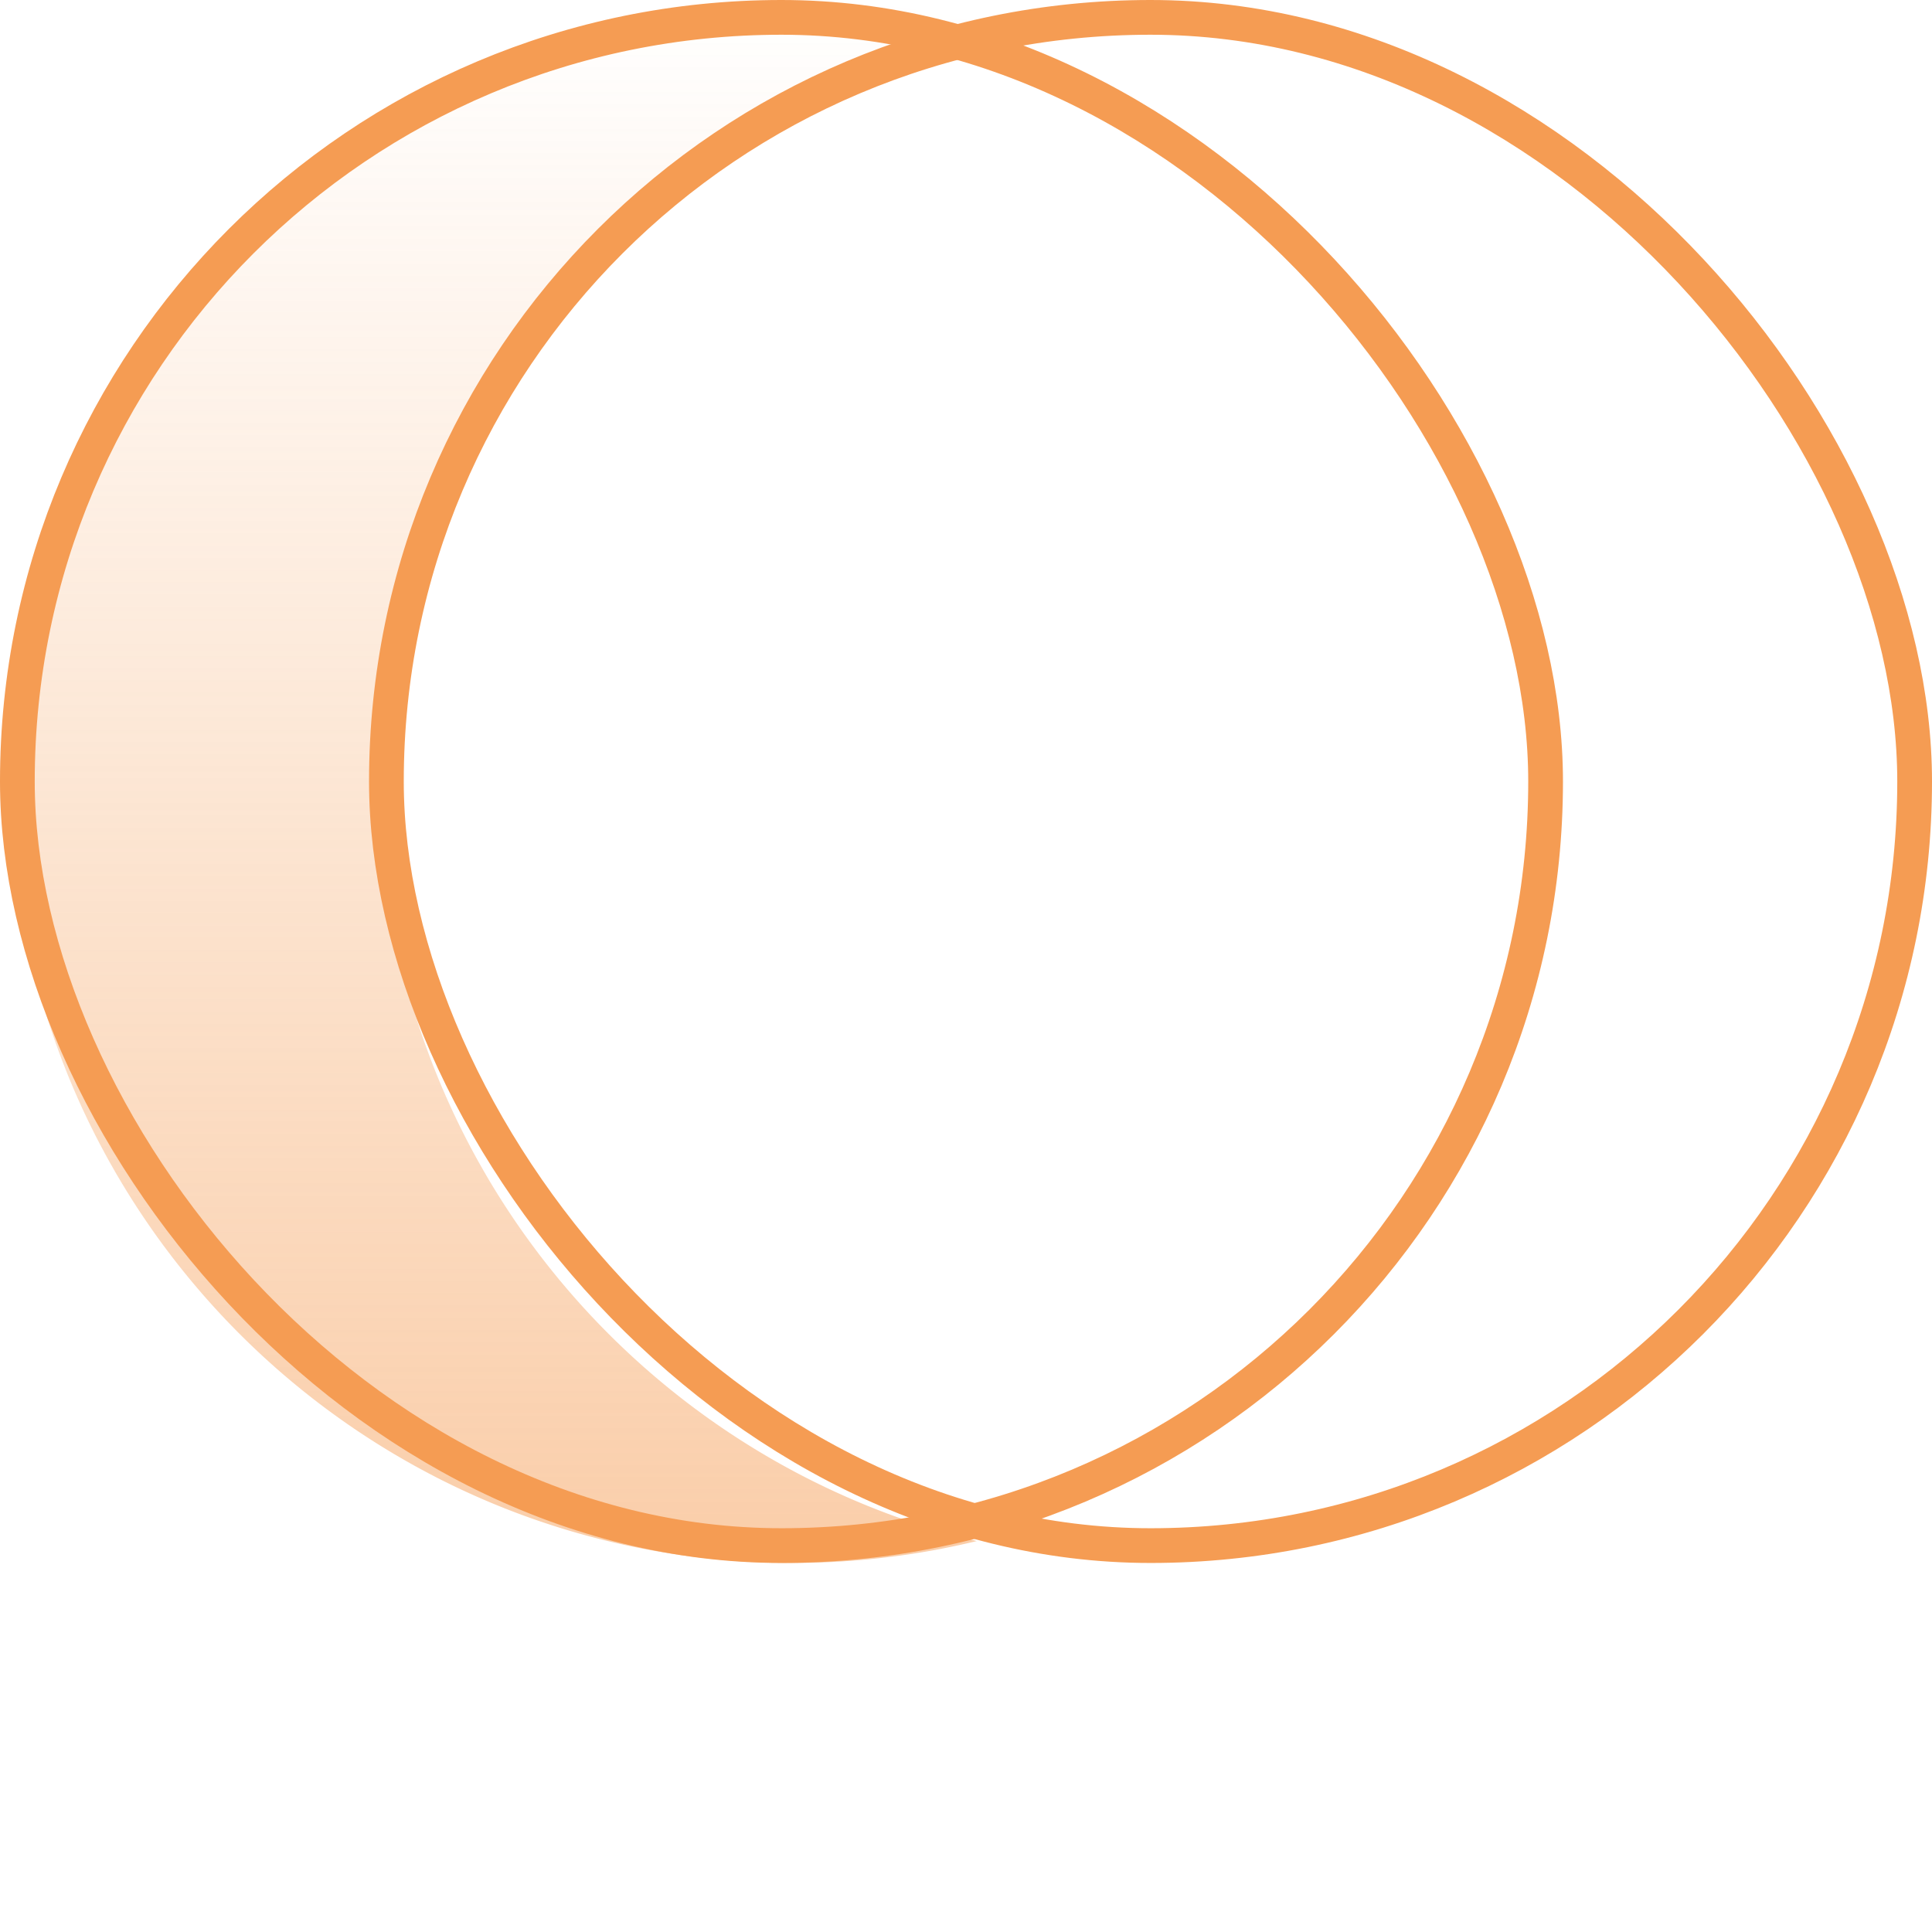 <svg xmlns="http://www.w3.org/2000/svg" width="89" height="89" viewBox="0 0 89 89" fill="none"><path fill-rule="evenodd" clip-rule="evenodd" d="M45 1.01A36 36 0 0 0 36.5 0C16.618 0 .5 16.118.5 36s16.118 36 36 36c2.928 0 5.775-.35 8.5-1.01C29.22 67.17 17.5 52.955 17.5 36S29.22 4.83 45 1.01" fill="url(#a)"/><rect x=".8" y=".8" width="70.4" height="70.4" rx="35.2" stroke="#F59C53" stroke-width="1.6"/><rect x="17.8" y=".8" width="70.4" height="70.4" rx="35.2" stroke="#F59C53" stroke-width="1.6"/><defs><linearGradient id="a" x1="22.75" y1="0" x2="22.75" y2="72" gradientUnits="userSpaceOnUse"><stop stop-color="#F59C53" stop-opacity="0"/><stop offset="1" stop-color="#F59C53" stop-opacity=".5"/></linearGradient></defs></svg>